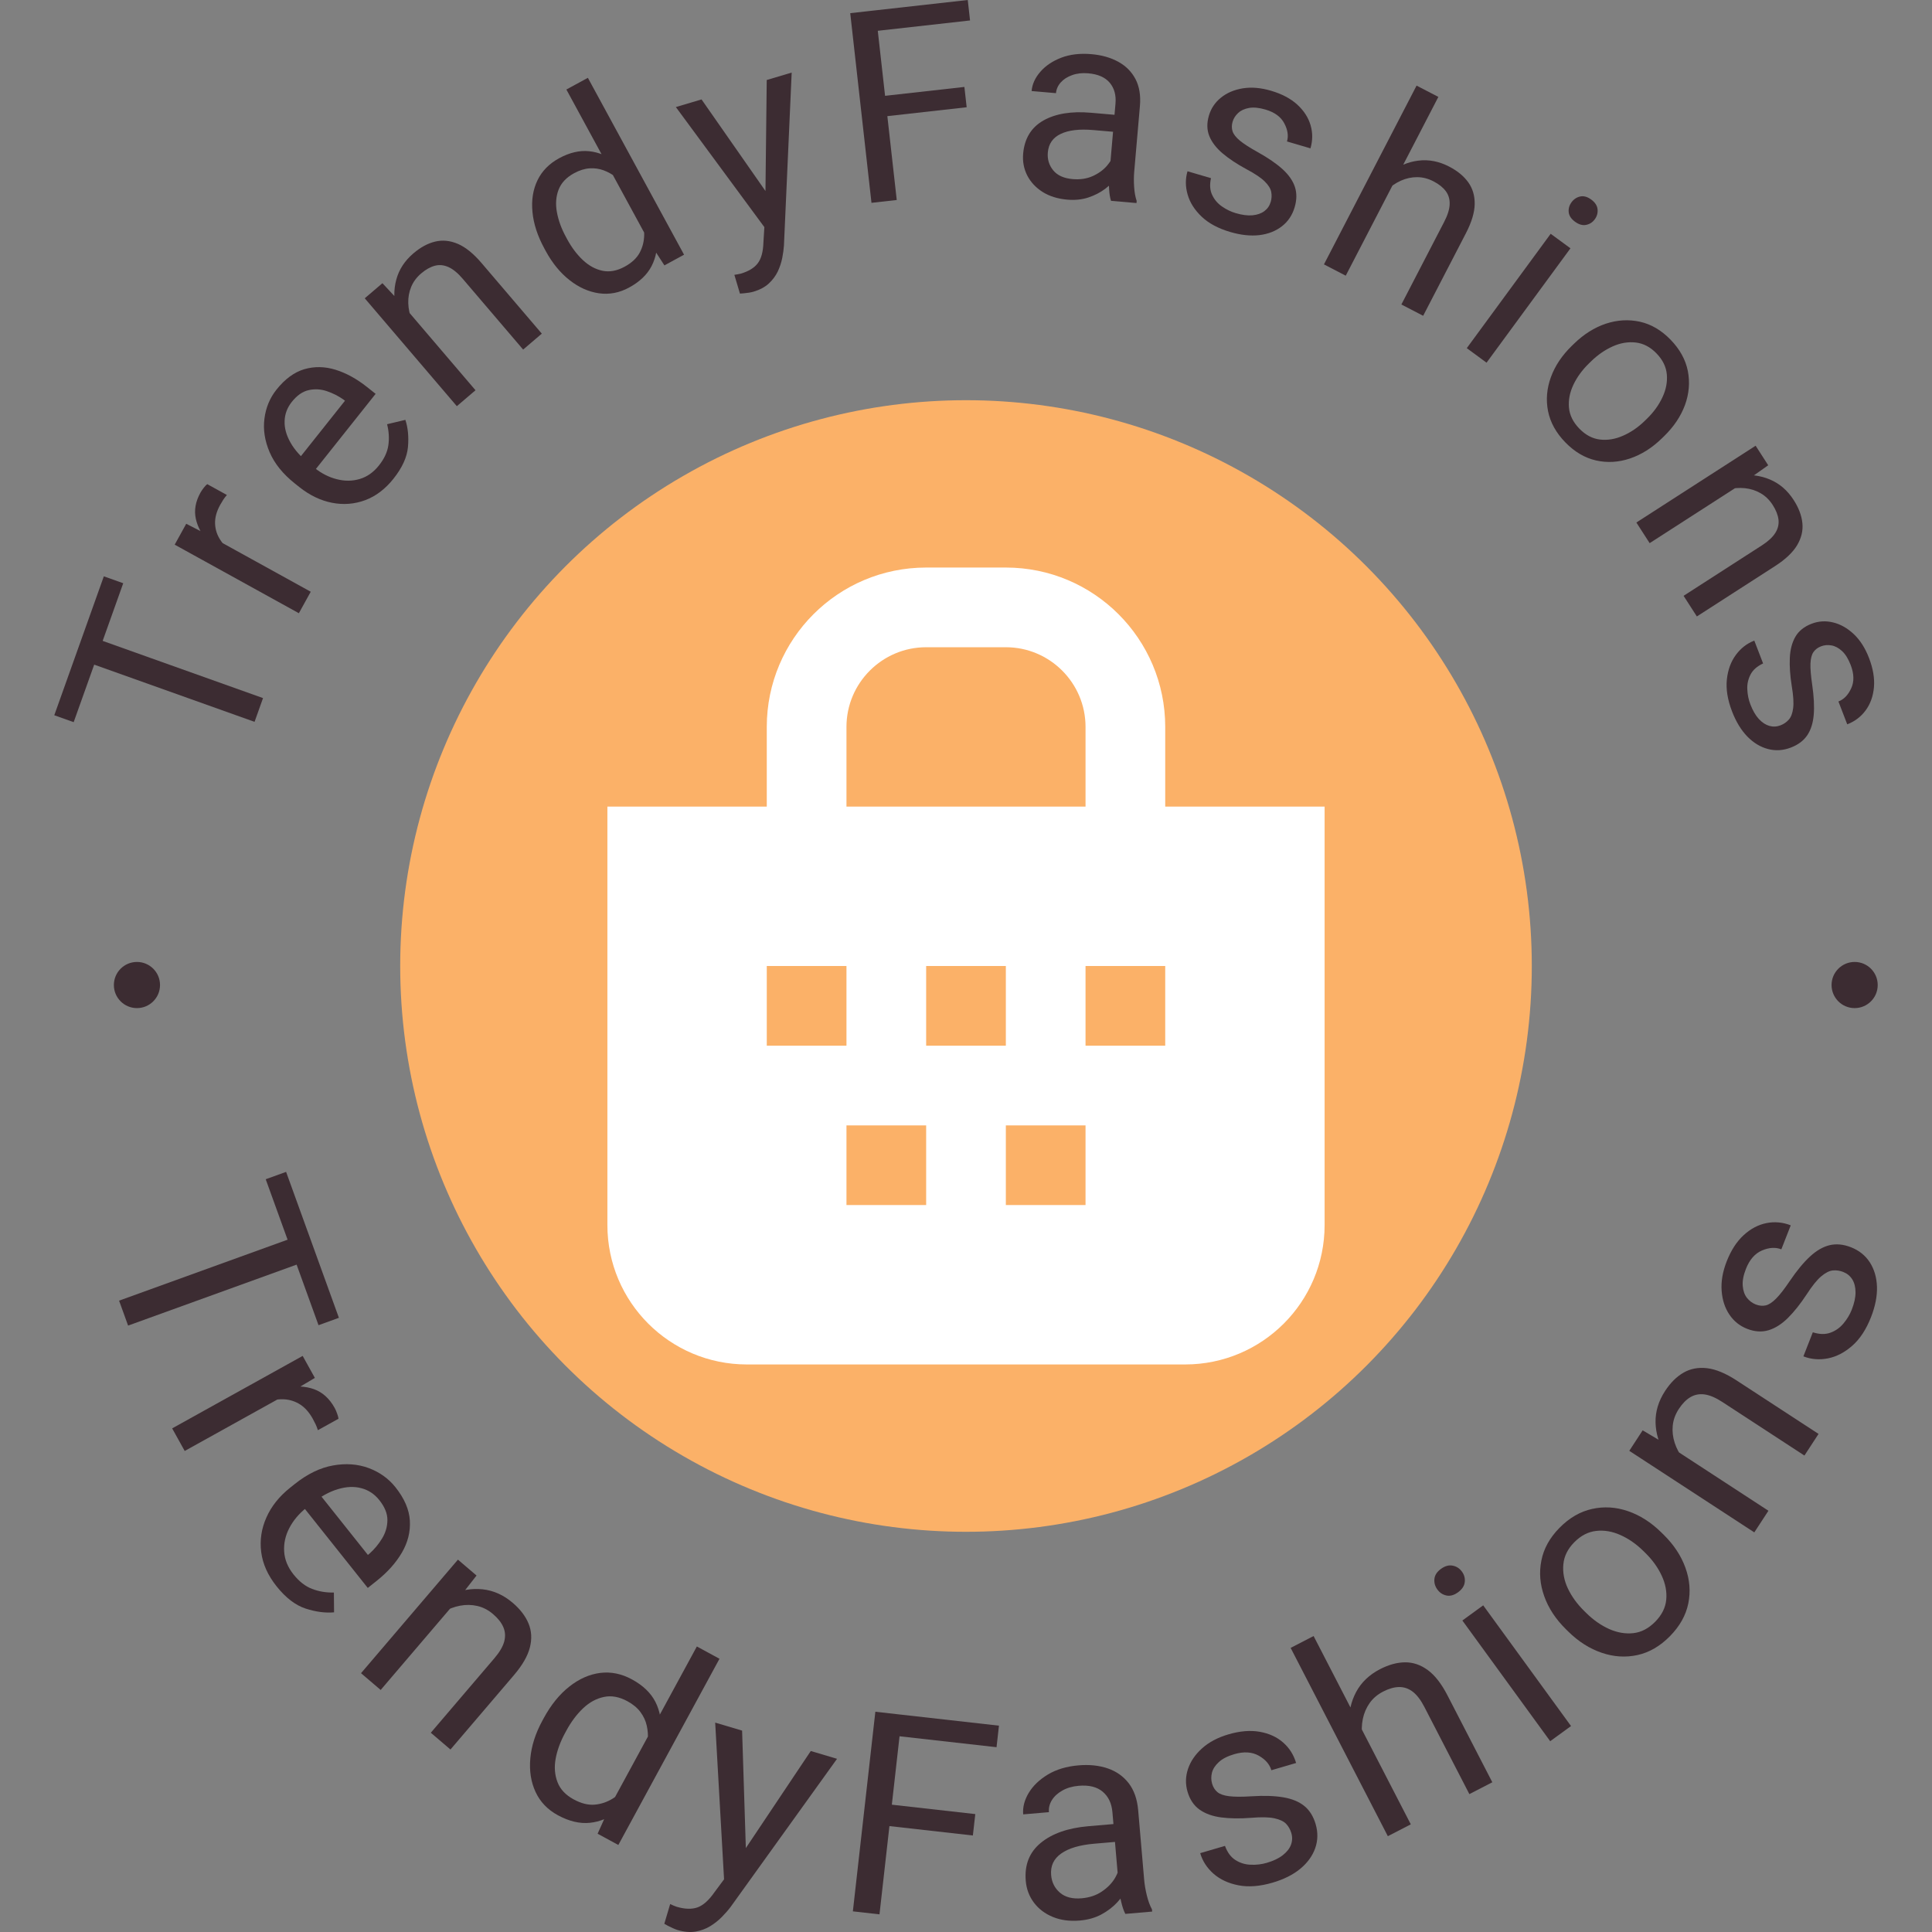 <svg xmlns="http://www.w3.org/2000/svg" version="1.1" xmlns:xlink="http://www.w3.org/1999/xlink" xmlns:svgjs="http://svgjs.dev/svgjs" width="2000" height="2000" viewBox="0 0 2000 2000"><rect x="0" y="0" width="2000" height="2000" fill="#808080" stroke="none"/><g transform="matrix(1,0,0,1,0,0.001)"><svg viewBox="0 0 280 280" data-background-color="#ffffff" preserveAspectRatio="xMidYMid meet" height="2000" width="2000" xmlns="http://www.w3.org/2000/svg" xmlns:xlink="http://www.w3.org/1999/xlink"><g id="tight-bounds" transform="matrix(1,0,0,1,0,-0)"><svg viewBox="0 0 280 280" height="280" width="280"><g><svg viewBox="0 0 280 280" height="280" width="280"><g><svg viewBox="0 0 280 280" height="280" width="280"><g id="textblocktransform"><svg viewBox="0 0 280 280" height="280" width="280" id="textblock"><g><svg viewBox="0 0 280 280" height="280" width="280"><g transform="matrix(1,0,0,1,57.504,57.504)"><svg viewBox="0 0 164.992 164.992" height="164.992" width="164.992"><g><circle r="82" cx="82.496" cy="82.496" fill="#fbb168" data-fill-palette-color="accent"></circle><svg xmlns="http://www.w3.org/2000/svg" xmlns:xlink="http://www.w3.org/1999/xlink" version="1.1" x="24.749" y="24.749" viewBox="9.5 5 81 90" enable-background="new 0 0 100 100" xml:space="preserve" height="115.494" width="115.494" class="icon-xg-0" data-fill-palette-color="quaternary" id="xg-0"><g fill="#ffffff" data-fill-palette-color="quaternary"><path fill="#ffffff" d="M72.5 32v-9c0-9.94-8.058-18-18-18h-9c-9.94 0-18 8.06-18 18v9h-18v47.25C9.5 87.949 16.551 95 25.25 95h49.5c8.699 0 15.75-7.051 15.75-15.75V32H72.5zM36.5 23c0-4.964 4.039-9 9-9h9c4.964 0 9 4.036 9 9v9h-27V23zM27.5 50h9v9h-9V50zM45.5 77h-9v-9h9V77zM45.5 50h9v9h-9V50zM63.5 77h-9v-9h9V77zM72.5 59h-9v-9h9V59z" data-fill-palette-color="quaternary"></path></g></svg></g></svg></g><g><path d="M12.069 91.88l26.051 9.293-1.228 3.442-26.051-9.293zM15.049 83.525l2.81 1.002-7.182 20.134-2.81-1.002z" fill="#3c2c32" data-fill-palette-color="primary"></path><path d="M29.866 77.384l15.168 8.375-1.719 3.113-17.996-9.936 1.671-3.027zM30.037 70.166l2.845 1.571c-0.204 0.233-0.378 0.461-0.523 0.682-0.141 0.215-0.292 0.467-0.451 0.755v0c-0.522 0.945-0.768 1.848-0.739 2.707 0.032 0.868 0.292 1.666 0.778 2.393 0.483 0.733 1.139 1.385 1.967 1.955v0l0.015 1.159c-1.453-0.802-2.675-1.729-3.667-2.781-0.983-1.054-1.61-2.194-1.881-3.419-0.271-1.226-0.049-2.487 0.668-3.784v0c0.118-0.213 0.281-0.454 0.489-0.723 0.214-0.265 0.38-0.437 0.499-0.515z" fill="#3c2c32" data-fill-palette-color="primary"></path><path d="M57.03 69.376v0c-1.193 1.5-2.56 2.537-4.102 3.112-1.551 0.575-3.154 0.702-4.808 0.379-1.654-0.322-3.233-1.082-4.738-2.278v0l-0.642-0.511c-1.742-1.385-2.965-2.905-3.67-4.559-0.703-1.645-0.951-3.264-0.744-4.857 0.207-1.594 0.786-2.989 1.737-4.184v0c1.23-1.546 2.577-2.537 4.041-2.971 1.465-0.425 2.975-0.398 4.53 0.081 1.55 0.484 3.073 1.32 4.568 2.509v0l1.237 0.983-9.555 12.016-2.234-1.777 7.347-9.24-0.209-0.166c-0.744-0.524-1.555-0.933-2.431-1.227-0.877-0.294-1.752-0.341-2.625-0.143-0.878 0.194-1.692 0.762-2.442 1.705v0c-0.66 0.83-1.007 1.753-1.041 2.769-0.039 1.012 0.246 2.055 0.856 3.13 0.606 1.079 1.553 2.131 2.842 3.156v0l0.642 0.51c1.021 0.812 2.1 1.359 3.238 1.641 1.139 0.292 2.242 0.281 3.308-0.033 1.07-0.319 1.998-0.973 2.785-1.963v0c0.771-0.969 1.226-1.949 1.366-2.939 0.14-0.991 0.078-2.003-0.185-3.038v0l2.649-0.632c0.379 1.143 0.504 2.45 0.377 3.922-0.131 1.477-0.83 3.012-2.097 4.605z" fill="#3c2c32" data-fill-palette-color="primary"></path><path d="M58.416 44.257l10.498 12.3-2.705 2.309-13.346-15.636 2.562-2.187zM61.086 48.68l-1.165 0.916c-1.198-1.445-2.011-2.955-2.438-4.529-0.427-1.575-0.443-3.09-0.048-4.545 0.391-1.459 1.217-2.728 2.48-3.805v0c1.032-0.881 2.083-1.449 3.155-1.705 1.071-0.256 2.165-0.147 3.281 0.329 1.116 0.476 2.26 1.4 3.432 2.773v0l8.741 10.24-2.705 2.309-8.767-10.271c-0.701-0.821-1.383-1.382-2.046-1.682-0.663-0.3-1.321-0.366-1.974-0.198-0.658 0.172-1.323 0.545-1.995 1.118v0c-0.666 0.569-1.15 1.224-1.451 1.966-0.301 0.733-0.44 1.514-0.416 2.343 0.028 0.834 0.203 1.653 0.527 2.459 0.323 0.815 0.786 1.576 1.389 2.282z" fill="#3c2c32" data-fill-palette-color="primary"></path><path d="M94.117 35.103l-12.034-22.13 3.116-1.694 13.94 25.635-2.847 1.548zM79.092 36.38l-0.194-0.356c-0.997-1.834-1.574-3.604-1.73-5.311-0.165-1.709 0.079-3.24 0.731-4.592 0.655-1.346 1.7-2.409 3.135-3.189v0c1.51-0.821 2.96-1.16 4.35-1.016 1.39 0.144 2.719 0.699 3.987 1.667 1.268 0.967 2.467 2.29 3.597 3.969v0l0.883 1.623c0.782 1.838 1.236 3.548 1.361 5.13 0.125 1.581-0.133 2.996-0.773 4.243-0.641 1.248-1.728 2.289-3.261 3.123v0c-1.412 0.768-2.868 1.046-4.37 0.835-1.504-0.216-2.926-0.853-4.265-1.909-1.345-1.053-2.495-2.459-3.451-4.217zM82.014 34.33l0.193 0.356c0.651 1.198 1.412 2.204 2.283 3.02 0.868 0.81 1.814 1.323 2.838 1.538 1.021 0.209 2.087 0.012 3.198-0.592v0c1.024-0.557 1.751-1.233 2.18-2.029 0.424-0.793 0.642-1.653 0.654-2.582 0.018-0.932-0.09-1.874-0.323-2.827v0l-2.204-4.052c-0.467-0.541-0.98-1.03-1.54-1.468-0.566-0.434-1.168-0.77-1.807-1.008-0.639-0.237-1.317-0.333-2.035-0.288-0.717 0.045-1.467 0.28-2.248 0.705v0c-1.122 0.61-1.873 1.408-2.251 2.394-0.379 0.986-0.459 2.071-0.242 3.257 0.218 1.186 0.652 2.378 1.304 3.576z" fill="#3c2c32" data-fill-palette-color="primary"></path><path d="M110.9 30.894l0.221-19.299 3.616-1.077-1.123 25.093c-0.038 0.541-0.121 1.139-0.249 1.795-0.129 0.65-0.345 1.298-0.647 1.945-0.31 0.642-0.743 1.221-1.297 1.736-0.561 0.517-1.292 0.91-2.195 1.18v0c-0.177 0.053-0.399 0.102-0.667 0.147-0.264 0.037-0.519 0.069-0.766 0.094-0.24 0.023-0.425 0.037-0.554 0.041v0l-0.809-2.717c0.098-0.016 0.259-0.043 0.48-0.081 0.216-0.037 0.368-0.068 0.457-0.095v0c1.136-0.338 1.956-0.84 2.458-1.505 0.503-0.665 0.775-1.667 0.816-3.005v0zM101.672 14.409l9.637 13.807 1.928 3.291-2.072 1.937-13.214-17.927z" fill="#3c2c32" data-fill-palette-color="primary"></path><path d="M126.883 1.498l3.08 27.488-3.662 0.41-3.079-27.488zM139.767 12.599l0.33 2.945-12.291 1.377-0.33-2.945zM140.254 0l0.332 2.965-14.166 1.587-0.332-2.965z" fill="#3c2c32" data-fill-palette-color="primary"></path><path d="M160.751 25.553l0.914-10.54c0.106-1.22-0.17-2.226-0.828-3.017-0.665-0.791-1.703-1.248-3.114-1.371v0c-0.873-0.076-1.654 0.012-2.343 0.263-0.689 0.244-1.238 0.597-1.648 1.057-0.41 0.46-0.64 0.979-0.691 1.556v0l-3.533-0.307c0.085-0.984 0.503-1.91 1.253-2.776 0.75-0.874 1.758-1.556 3.023-2.048 1.272-0.491 2.735-0.665 4.388-0.522v0c1.489 0.129 2.786 0.496 3.891 1.101 1.104 0.605 1.937 1.441 2.499 2.508 0.561 1.073 0.776 2.374 0.643 3.903v0l-0.828 9.536c-0.059 0.682-0.063 1.412-0.011 2.19 0.051 0.784 0.174 1.463 0.369 2.035v0l-0.027 0.305-3.69-0.32c-0.142-0.422-0.233-0.972-0.274-1.65-0.046-0.685-0.044-1.319 0.007-1.903zM162.135 16.69l-0.174 2.463-3.524-0.305c-1.995-0.173-3.561 0.012-4.698 0.554-1.144 0.535-1.77 1.433-1.88 2.692v0c-0.085 0.984 0.174 1.846 0.777 2.586 0.603 0.74 1.542 1.165 2.815 1.276v0c1.076 0.093 2.044-0.051 2.903-0.432 0.86-0.388 1.558-0.896 2.095-1.524 0.537-0.628 0.852-1.248 0.945-1.862v0l1.37 1.815c-0.138 0.523-0.428 1.09-0.872 1.699-0.449 0.609-1.025 1.18-1.725 1.715-0.7 0.528-1.513 0.946-2.439 1.255-0.919 0.304-1.936 0.407-3.051 0.311v0c-1.384-0.12-2.575-0.491-3.572-1.114-0.99-0.628-1.734-1.426-2.232-2.394-0.491-0.975-0.687-2.023-0.59-3.145v0c0.191-2.204 1.167-3.809 2.927-4.813 1.766-0.997 4.056-1.373 6.87-1.129v0z" fill="#3c2c32" data-fill-palette-color="primary"></path><path d="M184.16 29.27v0c0.143-0.487 0.168-0.97 0.076-1.45-0.09-0.486-0.405-0.994-0.943-1.523-0.542-0.537-1.425-1.129-2.649-1.777v0c-1.369-0.738-2.515-1.497-3.439-2.277-0.924-0.779-1.57-1.618-1.938-2.515-0.362-0.896-0.383-1.887-0.063-2.973v0c0.306-1.043 0.887-1.908 1.741-2.598 0.856-0.696 1.912-1.147 3.168-1.355 1.254-0.201 2.616-0.086 4.088 0.347v0c1.58 0.464 2.851 1.136 3.815 2.016 0.961 0.886 1.603 1.881 1.923 2.985 0.321 1.103 0.315 2.22-0.017 3.351v0l-3.402-1c0.239-0.815 0.109-1.691-0.392-2.627-0.492-0.941-1.402-1.606-2.729-1.996v0c-0.923-0.271-1.713-0.349-2.371-0.233-0.667 0.12-1.195 0.363-1.584 0.729-0.395 0.364-0.664 0.79-0.807 1.276v0c-0.143 0.487-0.144 0.946-0.004 1.379 0.136 0.424 0.488 0.874 1.056 1.35 0.569 0.469 1.432 1.025 2.588 1.666v0c1.51 0.842 2.712 1.668 3.606 2.48 0.899 0.82 1.494 1.678 1.787 2.574 0.288 0.888 0.276 1.866-0.038 2.934v0c-0.336 1.144-0.949 2.062-1.839 2.754-0.892 0.699-1.979 1.128-3.261 1.287-1.287 0.151-2.701-0.001-4.242-0.454v0c-1.738-0.51-3.119-1.253-4.144-2.226-1.019-0.972-1.694-2.039-2.025-3.2-0.333-1.155-0.339-2.279-0.018-3.372v0l3.402 0.999c-0.208 0.941-0.151 1.751 0.172 2.429 0.321 0.684 0.795 1.243 1.423 1.674 0.633 0.44 1.297 0.762 1.992 0.966v0c0.923 0.271 1.733 0.375 2.431 0.313 0.7-0.069 1.274-0.271 1.722-0.606 0.448-0.335 0.753-0.777 0.915-1.327z" fill="#3c2c32" data-fill-palette-color="primary"></path><path d="M208.458 14.043l-13.422 25.911-3.158-1.636 13.422-25.911zM199.384 29.735l-1.289-0.734c0.887-1.654 1.979-2.976 3.278-3.965 1.298-0.989 2.696-1.574 4.191-1.756 1.499-0.188 2.985 0.1 4.459 0.863v0c1.205 0.624 2.127 1.384 2.769 2.28 0.641 0.896 0.952 1.95 0.931 3.163-0.02 1.213-0.445 2.621-1.275 4.223v0l-6.193 11.956-3.158-1.636 6.211-11.99c0.497-0.959 0.759-1.802 0.787-2.53 0.028-0.727-0.159-1.362-0.56-1.903-0.408-0.545-1.003-1.02-1.787-1.426v0c-0.778-0.403-1.567-0.604-2.368-0.604-0.792-0.002-1.568 0.163-2.327 0.497-0.762 0.34-1.455 0.811-2.079 1.415-0.633 0.607-1.163 1.322-1.59 2.147z" fill="#3c2c32" data-fill-palette-color="primary"></path><path d="M227.602 35.987l-12.16 16.575-2.867-2.104 12.16-16.575zM227.757 29.313v0c0.327-0.446 0.748-0.725 1.263-0.838 0.511-0.107 1.043 0.042 1.595 0.448v0c0.552 0.405 0.857 0.87 0.914 1.393 0.058 0.533-0.076 1.022-0.403 1.468v0c-0.323 0.441-0.746 0.711-1.268 0.81-0.513 0.098-1.045-0.056-1.597-0.461v0c-0.552-0.405-0.856-0.865-0.912-1.38-0.052-0.52 0.084-1 0.408-1.44z" fill="#3c2c32" data-fill-palette-color="primary"></path><path d="M227.794 50.13l0.318-0.31c1.421-1.383 2.959-2.351 4.615-2.907 1.656-0.546 3.299-0.642 4.929-0.289 1.63 0.362 3.111 1.227 4.443 2.596v0c1.35 1.387 2.189 2.905 2.516 4.554 0.318 1.648 0.179 3.29-0.416 4.926-0.604 1.636-1.617 3.145-3.037 4.527v0l-0.319 0.311c-1.416 1.378-2.95 2.347-4.601 2.906-1.661 0.56-3.304 0.656-4.929 0.29-1.63-0.371-3.115-1.246-4.456-2.625v0c-1.341-1.378-2.175-2.887-2.503-4.525-0.322-1.634-0.184-3.276 0.416-4.927 0.6-1.641 1.607-3.15 3.024-4.527zM230.593 52.368l-0.319 0.31c-0.967 0.942-1.715 1.968-2.242 3.078-0.527 1.111-0.743 2.216-0.646 3.317 0.097 1.1 0.6 2.118 1.51 3.052v0c0.9 0.925 1.899 1.451 2.996 1.578 1.097 0.127 2.208-0.059 3.333-0.556 1.129-0.492 2.177-1.209 3.145-2.151v0l0.318-0.31c0.967-0.942 1.713-1.97 2.235-3.085 0.527-1.111 0.743-2.221 0.646-3.331-0.097-1.11-0.6-2.132-1.509-3.066v0c-0.891-0.916-1.89-1.437-2.997-1.563-1.107-0.127-2.22 0.061-3.339 0.562-1.12 0.502-2.164 1.223-3.131 2.165z" fill="#3c2c32" data-fill-palette-color="primary"></path><path d="M252.677 69.963l-13.596 8.755-1.925-2.99 17.283-11.13 1.824 2.832zM247.937 72.016l-0.753-1.277c1.592-0.994 3.197-1.597 4.816-1.809 1.618-0.212 3.121-0.025 4.509 0.562 1.394 0.583 2.54 1.572 3.439 2.967v0c0.735 1.141 1.157 2.259 1.267 3.355 0.111 1.096-0.145 2.165-0.766 3.207-0.621 1.042-1.69 2.052-3.207 3.029v0l-11.32 7.29-1.925-2.989 11.353-7.312c0.908-0.585 1.555-1.186 1.941-1.802 0.386-0.617 0.54-1.26 0.461-1.93-0.082-0.675-0.363-1.384-0.841-2.126v0c-0.474-0.736-1.059-1.304-1.754-1.702-0.686-0.396-1.441-0.638-2.265-0.727-0.83-0.084-1.666-0.02-2.508 0.194-0.851 0.211-1.667 0.568-2.447 1.07z" fill="#3c2c32" data-fill-palette-color="primary"></path><path d="M258.043 105.121v0c0.473-0.182 0.872-0.456 1.198-0.821 0.331-0.368 0.543-0.926 0.636-1.674 0.097-0.757 0.03-1.818-0.2-3.183v0c-0.246-1.536-0.34-2.907-0.282-4.115 0.057-1.208 0.33-2.23 0.819-3.068 0.491-0.831 1.266-1.451 2.323-1.858v0c1.014-0.391 2.054-0.456 3.121-0.196 1.073 0.257 2.073 0.821 3.001 1.691 0.922 0.873 1.659 2.025 2.21 3.458v0c0.592 1.536 0.831 2.955 0.718 4.254-0.12 1.302-0.52 2.416-1.201 3.342-0.681 0.926-1.571 1.6-2.671 2.024v0l-1.275-3.31c0.793-0.305 1.409-0.941 1.848-1.908 0.448-0.963 0.423-2.09-0.073-3.38v0c-0.346-0.897-0.764-1.572-1.257-2.025-0.5-0.457-1.014-0.728-1.541-0.814-0.53-0.092-1.031-0.048-1.504 0.135v0c-0.473 0.182-0.839 0.461-1.097 0.835-0.254 0.366-0.398 0.919-0.431 1.658-0.027 0.737 0.057 1.76 0.251 3.069v0c0.249 1.711 0.324 3.168 0.222 4.371-0.105 1.212-0.424 2.206-0.957 2.983-0.53 0.769-1.314 1.353-2.353 1.753v0c-1.112 0.428-2.214 0.5-3.305 0.214-1.097-0.283-2.098-0.886-3.004-1.807-0.902-0.93-1.641-2.145-2.218-3.644v0c-0.651-1.69-0.901-3.238-0.751-4.644 0.153-1.4 0.589-2.584 1.31-3.553 0.714-0.967 1.603-1.655 2.666-2.065v0l1.275 3.31c-0.874 0.407-1.482 0.945-1.824 1.613-0.349 0.671-0.503 1.387-0.465 2.148 0.035 0.77 0.183 1.493 0.444 2.168v0c0.346 0.897 0.755 1.604 1.229 2.12 0.48 0.514 0.99 0.847 1.528 1 0.539 0.152 1.075 0.126 1.61-0.081z" fill="#3c2c32" data-fill-palette-color="primary"></path><path d="M45.941 182.21l-27.375 9.904-1.308-3.614 27.376-9.904zM49.117 190.988l-2.954 1.069-7.653-21.152 2.954-1.068z" fill="#3c2c32" data-fill-palette-color="primary"></path><path d="M42.712 201.432l-15.943 8.853-1.818-3.273 18.914-10.503 1.769 3.187zM49.057 205.615l-2.988 1.659c-0.099-0.314-0.206-0.594-0.32-0.839-0.117-0.251-0.259-0.527-0.425-0.827v0c-0.55-0.99-1.219-1.715-2.008-2.172-0.786-0.452-1.64-0.667-2.562-0.645-0.927 0.025-1.875 0.246-2.841 0.662v0l-1.04-0.632c1.526-0.847 3.033-1.417 4.52-1.708 1.494-0.295 2.863-0.223 4.109 0.216 1.243 0.447 2.243 1.353 3 2.718v0c0.121 0.219 0.243 0.498 0.364 0.838 0.121 0.34 0.184 0.583 0.191 0.73z" fill="#3c2c32" data-fill-palette-color="primary"></path><path d="M40.072 229.885v0c-1.255-1.577-1.994-3.223-2.216-4.94-0.221-1.726 0.03-3.399 0.752-5.018 0.713-1.62 1.864-3.062 3.451-4.326v0l0.672-0.535c1.834-1.46 3.681-2.354 5.542-2.682 1.856-0.333 3.578-0.206 5.165 0.382 1.583 0.592 2.874 1.517 3.875 2.774v0c1.296 1.628 1.992 3.242 2.087 4.841 0.094 1.609-0.29 3.152-1.151 4.629-0.861 1.477-2.078 2.841-3.649 4.092v0l-1.298 1.033-10.06-12.635 2.342-1.864 7.734 9.714 0.224-0.179c0.714-0.636 1.325-1.37 1.832-2.203 0.507-0.833 0.765-1.72 0.773-2.661 0.008-0.941-0.383-1.909-1.175-2.903v0c-0.697-0.876-1.563-1.45-2.596-1.722-1.032-0.281-2.169-0.234-3.411 0.14-1.246 0.369-2.547 1.093-3.902 2.173v0l-0.672 0.535c-1.072 0.853-1.893 1.831-2.463 2.933-0.569 1.093-0.817 2.225-0.744 3.396 0.073 1.171 0.524 2.276 1.353 3.317v0c0.816 1.025 1.714 1.725 2.693 2.098 0.983 0.379 2.037 0.554 3.16 0.527v0l0.026 2.871c-1.264 0.114-2.638-0.067-4.121-0.545-1.478-0.482-2.885-1.562-4.223-3.242z" fill="#3c2c32" data-fill-palette-color="primary"></path><path d="M66.213 231.982l-11.043 12.939-2.848-2.43 14.045-16.456 2.697 2.303zM62.069 235.484l-1.149-1.058c1.298-1.481 2.73-2.575 4.295-3.283 1.57-0.703 3.146-0.973 4.729-0.808 1.578 0.17 3.031 0.821 4.358 1.954v0c1.087 0.928 1.853 1.928 2.297 2.999 0.444 1.072 0.51 2.228 0.197 3.467-0.313 1.239-1.083 2.578-2.31 4.016v0l-9.202 10.782-2.848-2.431 9.228-10.812c0.735-0.862 1.205-1.66 1.408-2.395 0.198-0.74 0.157-1.437-0.123-2.093-0.281-0.655-0.777-1.286-1.488-1.893v0c-0.701-0.599-1.461-0.992-2.279-1.179-0.818-0.188-1.655-0.201-2.512-0.04-0.856 0.161-1.681 0.479-2.475 0.952-0.785 0.473-1.493 1.08-2.126 1.822z" fill="#3c2c32" data-fill-palette-color="primary"></path><path d="M88.337 261.917l12.656-23.298 3.281 1.782-14.66 26.987-3.003-1.631zM78.606 249.369l0.198-0.365c1.05-1.933 2.286-3.457 3.709-4.573 1.417-1.119 2.907-1.778 4.47-1.979 1.56-0.195 3.095 0.118 4.605 0.939v0c1.597 0.868 2.73 1.955 3.399 3.263 0.666 1.313 0.933 2.808 0.802 4.483-0.127 1.669-0.608 3.485-1.44 5.445v0l-0.924 1.702c-1.179 1.743-2.431 3.124-3.757 4.142-1.325 1.019-2.721 1.602-4.188 1.75-1.467 0.148-3.01-0.219-4.63-1.099v0c-1.487-0.808-2.566-1.933-3.236-3.377-0.667-1.449-0.918-3.069-0.755-4.861 0.158-1.795 0.74-3.619 1.747-5.47zM82.094 250.791l-0.199 0.365c-0.688 1.267-1.145 2.515-1.369 3.741-0.219 1.23-0.127 2.359 0.274 3.387 0.392 1.03 1.173 1.862 2.342 2.497v0c1.082 0.588 2.095 0.842 3.037 0.762 0.943-0.08 1.83-0.381 2.661-0.904 0.828-0.517 1.599-1.151 2.315-1.902v0l2.32-4.271c0.204-0.721 0.34-1.453 0.406-2.196 0.061-0.746 0.012-1.47-0.147-2.171-0.153-0.698-0.456-1.353-0.91-1.967-0.448-0.61-1.08-1.137-1.896-1.58v0c-1.186-0.644-2.323-0.85-3.409-0.616-1.089 0.225-2.095 0.773-3.018 1.644-0.917 0.874-1.719 1.944-2.408 3.211z" fill="#3c2c32" data-fill-palette-color="primary"></path><path d="M106.215 270.644l11.289-16.875 3.806 1.131-15.425 21.468c-0.341 0.455-0.758 0.932-1.25 1.432-0.486 0.502-1.048 0.949-1.687 1.344-0.639 0.394-1.353 0.659-2.143 0.796-0.794 0.128-1.664 0.052-2.611-0.23v0c-0.189-0.056-0.411-0.143-0.665-0.259-0.26-0.119-0.504-0.235-0.731-0.351-0.233-0.117-0.407-0.214-0.522-0.289v0l0.85-2.86c0.097 0.043 0.255 0.113 0.472 0.213 0.213 0.091 0.364 0.149 0.453 0.175v0c1.199 0.356 2.214 0.386 3.044 0.091 0.824-0.298 1.637-1.025 2.441-2.181v0zM107.551 250.812l0.563 17.707-0.193 4.013-2.946 0.516-1.325-23.395z" fill="#3c2c32" data-fill-palette-color="primary"></path><path d="M130.72 248.513l-3.258 28.928-3.858-0.434 3.258-28.929zM141.346 262.911l-0.35 3.102-12.928-1.456 0.35-3.102zM144.777 250.096l-0.351 3.122-14.892-1.678 0.352-3.121z" fill="#3c2c32" data-fill-palette-color="primary"></path><path d="M162.176 273.746l-0.955-11.102c-0.111-1.286-0.579-2.277-1.406-2.973-0.827-0.702-1.985-0.989-3.475-0.861v0c-0.919 0.079-1.712 0.309-2.38 0.691-0.668 0.375-1.174 0.838-1.516 1.39-0.336 0.551-0.478 1.132-0.425 1.742v0l-3.73 0.32c-0.089-1.03 0.176-2.064 0.794-3.102 0.625-1.039 1.549-1.928 2.774-2.668 1.225-0.74 2.707-1.185 4.446-1.334v0c1.568-0.135 2.979 0.011 4.232 0.439 1.253 0.428 2.27 1.147 3.051 2.157 0.774 1.011 1.23 2.317 1.368 3.918v0l0.864 10.038c0.062 0.722 0.19 1.481 0.384 2.278 0.195 0.803 0.445 1.485 0.751 2.047v0l0.027 0.315-3.887 0.334c-0.22-0.411-0.414-0.966-0.58-1.665-0.173-0.699-0.285-1.354-0.337-1.964zM162.008 264.301l0.262 2.586-3.701 0.318c-2.1 0.181-3.692 0.655-4.775 1.422-1.085 0.761-1.57 1.804-1.456 3.13v0c0.089 1.037 0.512 1.883 1.269 2.538 0.764 0.661 1.815 0.934 3.154 0.819v0c1.129-0.097 2.102-0.422 2.92-0.975 0.825-0.553 1.46-1.203 1.905-1.949 0.444-0.752 0.658-1.455 0.641-2.107v0l1.747 1.634c-0.044 0.566-0.243 1.207-0.598 1.926-0.355 0.711-0.848 1.405-1.476 2.08-0.629 0.675-1.396 1.257-2.299 1.744-0.904 0.481-1.94 0.772-3.108 0.872v0c-1.457 0.125-2.757-0.047-3.901-0.517-1.144-0.47-2.06-1.161-2.747-2.074-0.687-0.919-1.082-1.969-1.183-3.15v0c-0.2-2.323 0.525-4.16 2.173-5.511 1.648-1.358 3.952-2.164 6.911-2.419v0z" fill="#3c2c32" data-fill-palette-color="primary"></path><path d="M187.15 265.661v0c-0.15-0.512-0.4-0.957-0.751-1.334-0.355-0.369-0.925-0.638-1.708-0.807-0.784-0.169-1.902-0.191-3.355-0.068v0c-1.624 0.126-3.07 0.107-4.34-0.057-1.263-0.165-2.31-0.542-3.14-1.128-0.833-0.593-1.415-1.459-1.749-2.597v0c-0.322-1.1-0.3-2.197 0.065-3.292 0.364-1.102 1.045-2.101 2.046-2.998 0.994-0.895 2.265-1.569 3.813-2.022v0c1.662-0.487 3.169-0.613 4.522-0.377 1.352 0.235 2.485 0.751 3.397 1.547 0.913 0.796 1.543 1.789 1.891 2.977v0l-3.584 1.05c-0.252-0.86-0.862-1.562-1.832-2.109-0.978-0.551-2.162-0.623-3.553-0.216v0c-0.973 0.285-1.719 0.668-2.236 1.15-0.52 0.475-0.85 0.987-0.992 1.535-0.135 0.547-0.127 1.077 0.023 1.589v0c0.15 0.512 0.407 0.92 0.771 1.226 0.37 0.303 0.939 0.5 1.707 0.591 0.77 0.097 1.848 0.1 3.234 0.01v0c1.819-0.114 3.358-0.064 4.615 0.151 1.257 0.215 2.268 0.633 3.033 1.253 0.767 0.626 1.315 1.502 1.644 2.627v0c0.352 1.201 0.332 2.363-0.06 3.487-0.398 1.125-1.121 2.123-2.17 2.992-1.051 0.864-2.389 1.533-4.013 2.009v0c-1.833 0.537-3.477 0.665-4.931 0.384-1.455-0.281-2.662-0.84-3.621-1.678-0.953-0.84-1.597-1.834-1.934-2.984v0l3.593-1.053c0.348 0.955 0.858 1.643 1.531 2.064 0.672 0.421 1.41 0.644 2.213 0.669 0.805 0.032 1.575-0.06 2.308-0.274v0c0.973-0.285 1.75-0.657 2.329-1.115 0.581-0.452 0.976-0.955 1.184-1.51 0.202-0.553 0.218-1.117 0.05-1.692z" fill="#3c2c32" data-fill-palette-color="primary"></path><path d="M190.377 237.106l14.087 27.291-3.327 1.717-14.087-27.29zM198.336 254.442l-1.414 0.664c-0.88-1.762-1.351-3.501-1.415-5.218-0.057-1.719 0.289-3.28 1.04-4.683 0.754-1.397 1.906-2.496 3.457-3.296v0c1.27-0.655 2.485-0.986 3.645-0.992 1.16-0.006 2.255 0.37 3.284 1.128 1.029 0.758 1.977 1.977 2.844 3.657v0l6.502 12.597-3.327 1.717-6.52-12.632c-0.52-1.007-1.081-1.743-1.685-2.209-0.61-0.463-1.271-0.689-1.984-0.677-0.713 0.012-1.484 0.233-2.315 0.661v0c-0.819 0.423-1.47 0.978-1.954 1.665-0.483 0.687-0.812 1.457-0.986 2.31-0.175 0.853-0.193 1.737-0.055 2.651 0.141 0.905 0.435 1.791 0.883 2.657z" fill="#3c2c32" data-fill-palette-color="primary"></path><path d="M214.956 232.658l12.729 17.493-3.019 2.197-12.729-17.493zM208.317 230.367v0c-0.345-0.474-0.488-0.984-0.431-1.532 0.054-0.552 0.371-1.04 0.952-1.462v0c0.58-0.422 1.147-0.578 1.7-0.467 0.549 0.105 0.996 0.395 1.341 0.869v0c0.337 0.463 0.471 0.972 0.403 1.527-0.069 0.555-0.393 1.044-0.974 1.466v0c-0.58 0.422-1.14 0.577-1.678 0.464-0.538-0.113-0.976-0.401-1.313-0.865z" fill="#3c2c32" data-fill-palette-color="primary"></path><path d="M227.284 236.454l-0.324-0.319c-1.492-1.469-2.546-3.07-3.159-4.802-0.619-1.728-0.756-3.452-0.411-5.173 0.336-1.721 1.211-3.299 2.625-4.736v0c1.428-1.45 3.006-2.363 4.736-2.74 1.725-0.381 3.453-0.274 5.185 0.323 1.737 0.592 3.352 1.623 4.844 3.092v0l0.324 0.319c1.483 1.46 2.536 3.056 3.159 4.788 0.628 1.727 0.767 3.454 0.418 5.18-0.35 1.716-1.236 3.297-2.66 4.743v0c-1.423 1.445-2.99 2.356-4.7 2.733-1.72 0.377-3.451 0.267-5.193-0.33-1.746-0.592-3.361-1.618-4.844-3.078zM229.587 233.467l0.324 0.319c1.018 1.003 2.116 1.769 3.294 2.301 1.182 0.526 2.353 0.727 3.511 0.601 1.149-0.125 2.207-0.678 3.173-1.659v0c0.952-0.967 1.484-2.028 1.595-3.184 0.107-1.16-0.114-2.325-0.662-3.494-0.545-1.174-1.326-2.262-2.345-3.265v0l-0.324-0.319c-1.018-1.003-2.119-1.767-3.301-2.294-1.178-0.531-2.348-0.732-3.511-0.601-1.168 0.126-2.232 0.676-3.193 1.652v0c-0.947 0.962-1.472 2.026-1.575 3.191-0.112 1.165 0.107 2.332 0.656 3.502 0.554 1.165 1.34 2.248 2.358 3.25z" fill="#3c2c32" data-fill-palette-color="primary"></path><path d="M242.046 209.655l14.247 9.295-2.046 3.135-18.118-11.821 1.937-2.97zM246.05 213.317l-0.903 1.274c-1.635-1.098-2.903-2.378-3.805-3.839-0.899-1.467-1.368-2.996-1.407-4.586-0.034-1.587 0.426-3.111 1.379-4.573v0c0.781-1.197 1.674-2.084 2.681-2.662 1.006-0.578 2.144-0.791 3.413-0.64 1.269 0.152 2.695 0.744 4.278 1.777v0l11.872 7.746-2.046 3.135-11.905-7.767c-0.949-0.619-1.801-0.982-2.556-1.09-0.759-0.102-1.445 0.028-2.059 0.391-0.614 0.362-1.176 0.935-1.688 1.718v0c-0.504 0.772-0.796 1.576-0.877 2.411-0.081 0.836 0.013 1.668 0.282 2.496 0.269 0.828 0.69 1.606 1.262 2.333 0.57 0.718 1.263 1.343 2.079 1.876z" fill="#3c2c32" data-fill-palette-color="primary"></path><path d="M267.139 184.343v0c-0.497-0.195-1.002-0.269-1.515-0.222-0.51 0.055-1.071 0.341-1.683 0.858-0.613 0.517-1.315 1.388-2.106 2.613v0c-0.894 1.361-1.794 2.494-2.699 3.398-0.903 0.898-1.841 1.496-2.814 1.794-0.979 0.296-2.02 0.227-3.124-0.205v0c-1.067-0.418-1.922-1.106-2.565-2.066-0.649-0.962-1.022-2.112-1.119-3.452-0.1-1.334 0.144-2.751 0.732-4.253v0c0.632-1.613 1.454-2.882 2.468-3.808 1.013-0.926 2.114-1.506 3.302-1.741 1.188-0.235 2.359-0.126 3.512 0.326v0l-1.362 3.477c-0.834-0.327-1.764-0.274-2.789 0.159-1.034 0.437-1.815 1.329-2.344 2.678v0c-0.37 0.944-0.523 1.768-0.459 2.473 0.058 0.702 0.26 1.276 0.608 1.723 0.35 0.441 0.774 0.759 1.271 0.954v0c0.497 0.195 0.977 0.241 1.441 0.141 0.466-0.107 0.97-0.437 1.512-0.989 0.548-0.549 1.21-1.4 1.987-2.553v0c1.023-1.509 2.003-2.695 2.943-3.558 0.939-0.863 1.888-1.407 2.846-1.633 0.965-0.223 1.993-0.121 3.084 0.307v0c1.165 0.456 2.072 1.183 2.721 2.18 0.647 1.003 0.993 2.186 1.04 3.547 0.04 1.36-0.248 2.827-0.866 4.404v0c-0.697 1.778-1.601 3.157-2.712 4.136-1.112 0.979-2.293 1.592-3.542 1.837-1.247 0.24-2.428 0.141-3.545-0.295v0l1.366-3.486c0.968 0.309 1.825 0.326 2.568 0.051 0.744-0.274 1.372-0.722 1.884-1.342 0.518-0.618 0.916-1.282 1.194-1.993v0c0.37-0.944 0.551-1.786 0.544-2.524-0.002-0.736-0.158-1.356-0.47-1.861-0.314-0.498-0.75-0.856-1.309-1.075z" fill="#3c2c32" data-fill-palette-color="primary"></path><path d="M16.504 142.758c0-1.847 1.497-3.344 3.344-3.345 1.847 0 3.344 1.497 3.344 3.345 0 1.847-1.497 3.344-3.344 3.344-1.847 0-3.344-1.497-3.344-3.344z" fill="#3c2c32" data-fill-palette-color="primary"></path><path d="M265.445 142.758c0-1.847 1.497-3.344 3.344-3.345 1.847 0 3.344 1.497 3.344 3.345 0 1.847-1.497 3.344-3.344 3.344-1.847 0-3.344-1.497-3.344-3.344z" fill="#3c2c32" data-fill-palette-color="primary"></path></g></svg></g></svg></g></svg></g><g></g></svg></g><defs></defs></svg><rect width="280" height="280" fill="none" stroke="none" visibility="hidden"></rect></g></svg></g></svg>